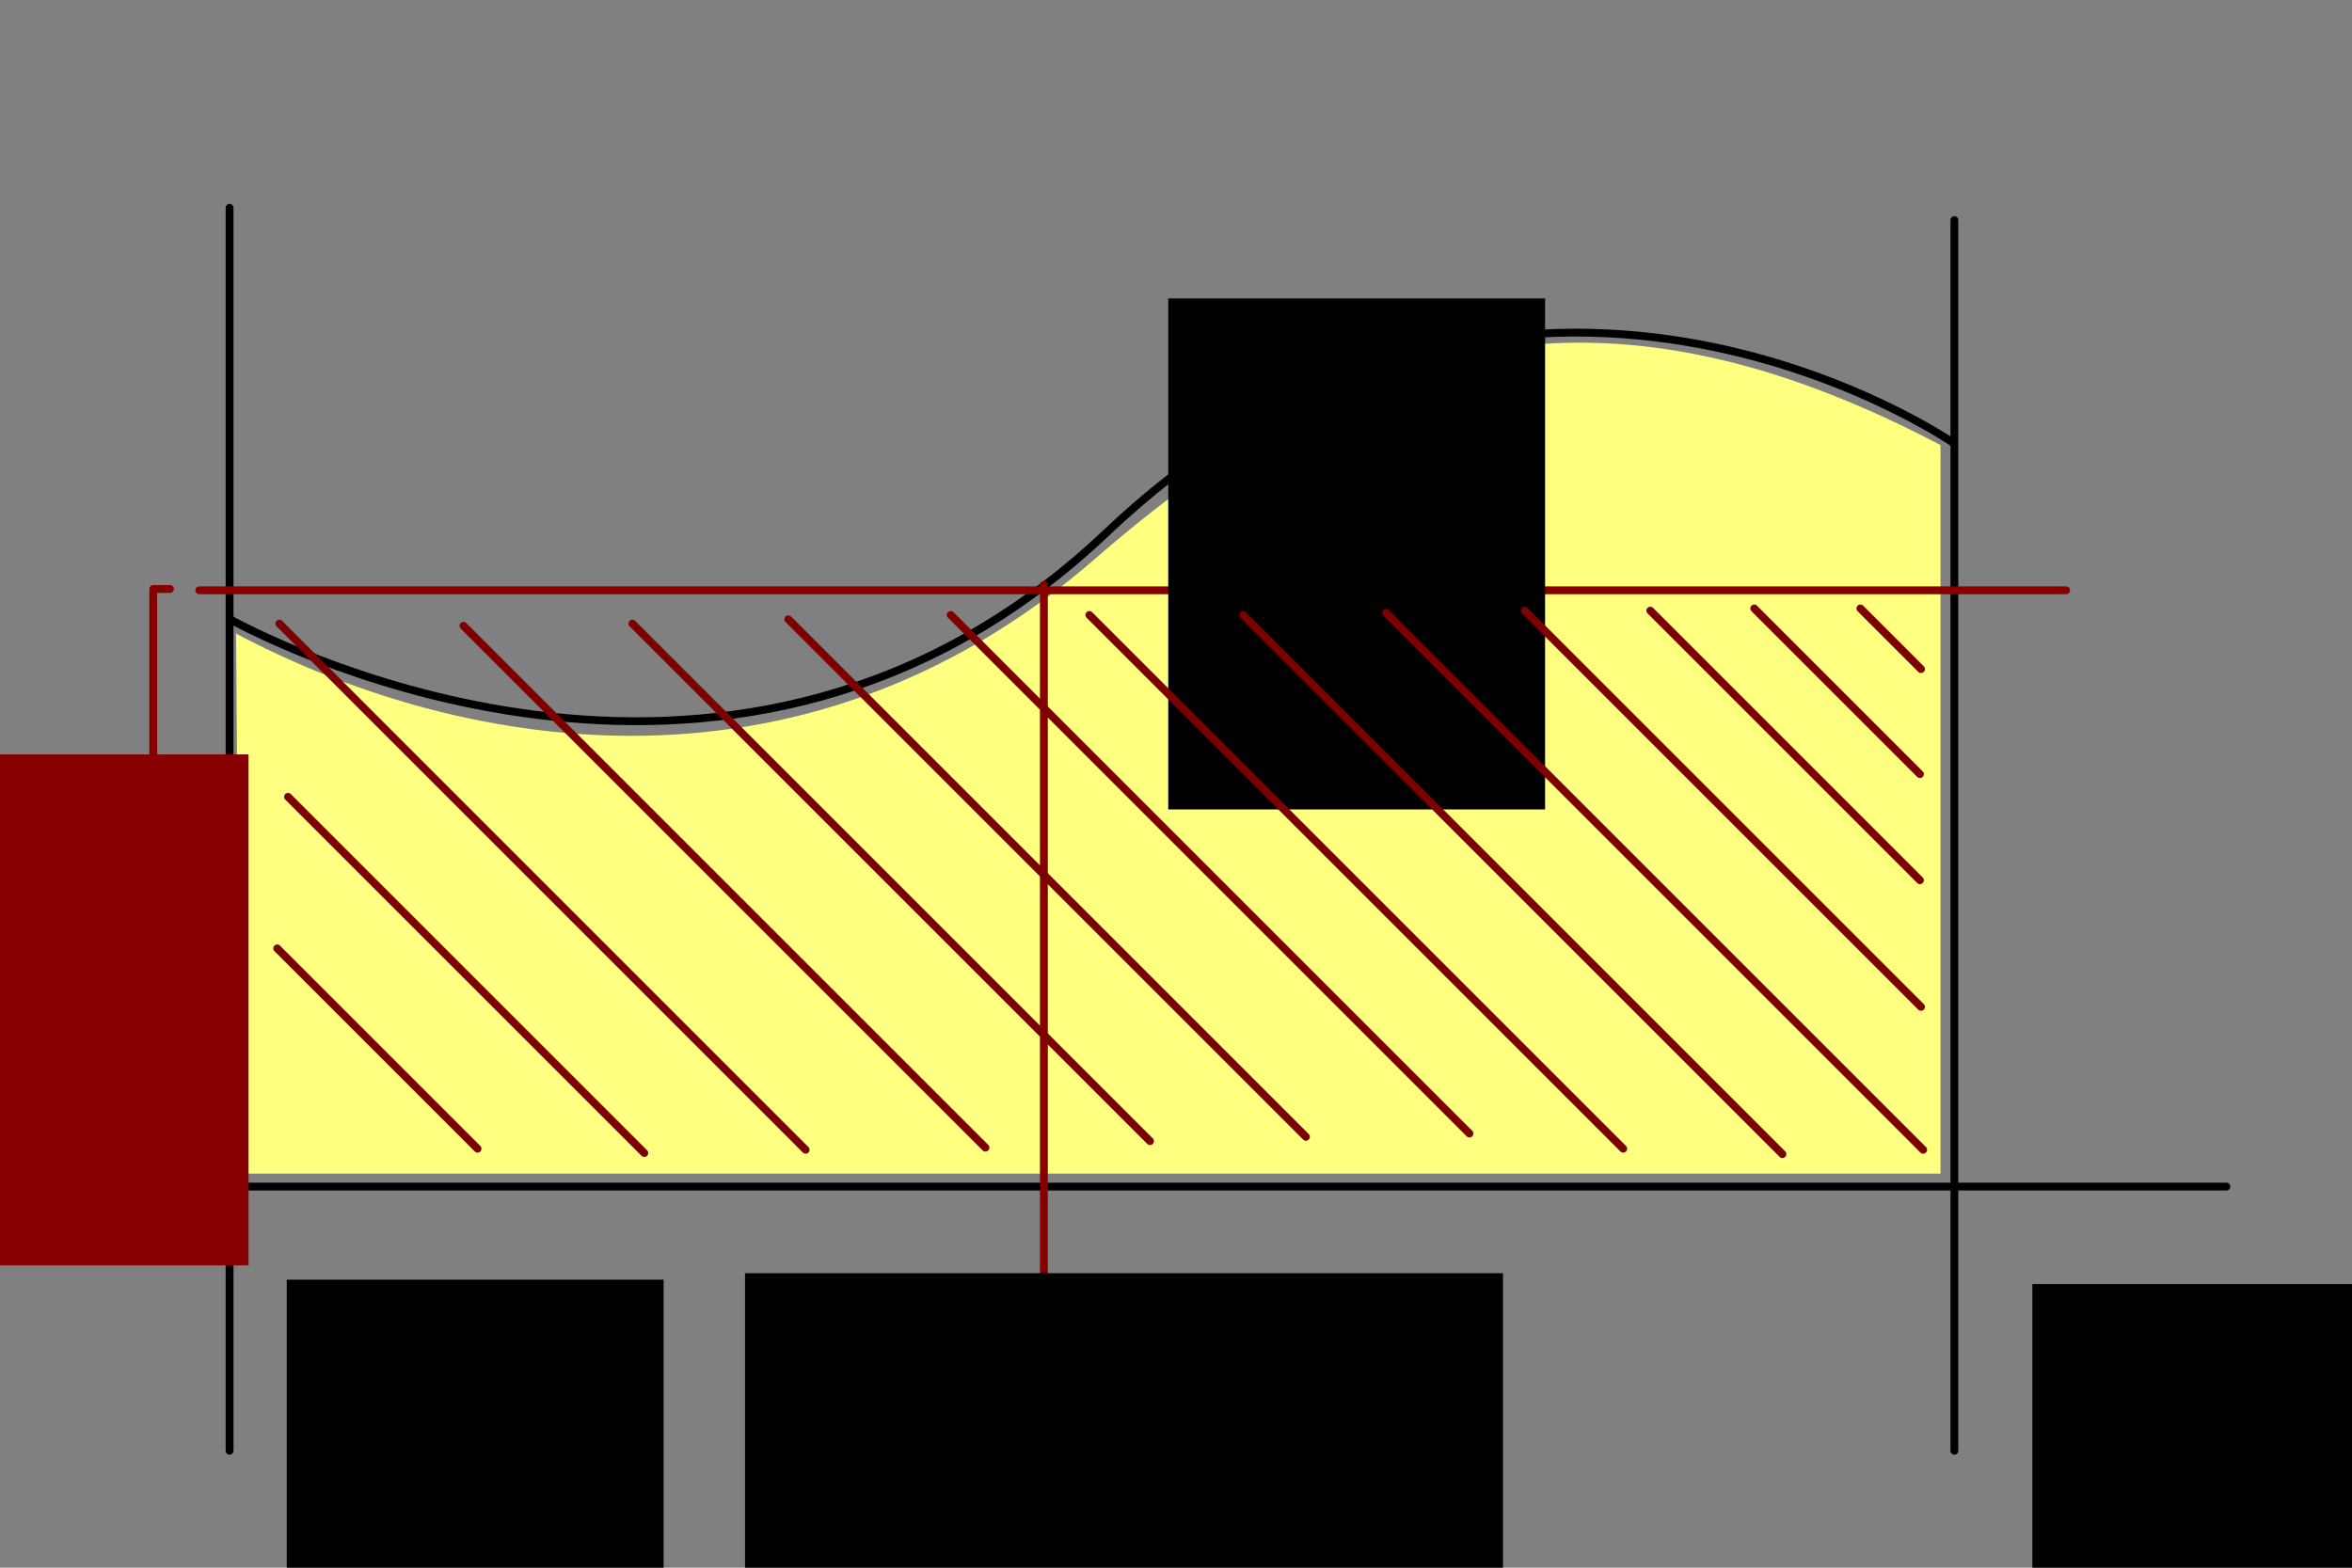 <?xml version="1.0" encoding="UTF-8" standalone="no"?>
<!-- Created with Inkscape (http://www.inkscape.org/) -->

<svg
   xmlns:dc="http://purl.org/dc/elements/1.1/"
   xmlns:cc="http://creativecommons.org/ns#"
   xmlns:rdf="http://www.w3.org/1999/02/22-rdf-syntax-ns#"
   xmlns:svg="http://www.w3.org/2000/svg"
   xmlns="http://www.w3.org/2000/svg"
   xmlns:sodipodi="http://sodipodi.sourceforge.net/DTD/sodipodi-0.dtd"
   xmlns:inkscape="http://www.inkscape.org/namespaces/inkscape"
   width="300"
   height="200"
   viewBox="0 0 300 200"
   id="svg2"
   version="1.1"
   inkscape:version="0.91 r13725"
   sodipodi:docname="mean_value_theorem.svg">
  <rect x="0" y="0" width="300" height="200" fill="#808080" stroke="none"/>
  <defs
     id="defs4" />
  <sodipodi:namedview
     id="base"
     pagecolor="#ffffff"
     bordercolor="#666666"
     borderopacity="1.0"
     inkscape:pageopacity="0.0"
     inkscape:pageshadow="2"
     inkscape:zoom="3.62"
     inkscape:cx="149.38392"
     inkscape:cy="103.76752"
     inkscape:document-units="px"
     inkscape:current-layer="layer1"
     showgrid="false"
     units="px"
     inkscape:window-width="1920"
     inkscape:window-height="1029"
     inkscape:window-x="0"
     inkscape:window-y="27"
     inkscape:window-maximized="1" />
  <g
     inkscape:label="Layer 1"
     inkscape:groupmode="layer"
     id="layer1"
     transform="translate(0,-852.362)">
    <path
       style="fill:none;fill-rule:evenodd;stroke:#000000;stroke-width:1px;stroke-linecap:round;stroke-linejoin:round;stroke-opacity:1"
       d="m 16.575,1003.743 267.403,0"
       id="path8065"
       inkscape:connector-curvature="0" />
    <path
       style="fill:none;fill-rule:evenodd;stroke:#000000;stroke-width:1px;stroke-linecap:round;stroke-linejoin:round;stroke-opacity:1"
       d="m 29.282,1037.445 0,-158.569"
       id="path8067"
       inkscape:connector-curvature="0"
       sodipodi:nodetypes="cc" />
    <path
       style="fill:none;fill-rule:evenodd;stroke:#000000;stroke-width:1px;stroke-linecap:round;stroke-linejoin:round;stroke-opacity:1"
       d="m 249.282,1037.445 0,-157.006"
       id="path8067-3"
       inkscape:connector-curvature="0"
       sodipodi:nodetypes="cc" />
    <path
       style="fill:none;fill-rule:evenodd;stroke:#000000;stroke-width:1px;stroke-linecap:round;stroke-linejoin:round;stroke-opacity:1"
       d="m 29.389,931.4 c 6.82,3.675 65.148,33.037 111.718,-11.061 52.579,-49.788 108.064,-11.458 108.064,-11.458"
       id="path8084"
       inkscape:connector-curvature="0"
       sodipodi:nodetypes="csc" />
    <path
       style="opacity:1;fill:#ffff80;fill-opacity:1;stroke:none;stroke-width:2;stroke-linecap:round;stroke-linejoin:round;stroke-miterlimit:4;stroke-dasharray:none;stroke-dashoffset:0;stroke-opacity:1"
       d="m 30.11,933.196 c 27.013,14.315 71.421,23.702 109.785,-9.731 37.08,-32.314 68.91,-34.613 107.618,-14.327 l 0,92.948 -216.851,0 z"
       id="rect8086"
       inkscape:connector-curvature="0"
       sodipodi:nodetypes="cscccc" />
    <path
       style="fill:none;fill-rule:evenodd;stroke:#860000;stroke-width:1px;stroke-linecap:round;stroke-linejoin:round;stroke-opacity:1"
       d="m 25.414,927.666 238.122,0"
       id="path8089"
       inkscape:connector-curvature="0" />
    <flowRoot
       xml:space="preserve"
       id="flowRoot8091-7"
       style="font-style:normal;font-weight:normal;font-size:16px;line-height:125%;font-family:'Gentium Basic', sans-serif;letter-spacing:0px;word-spacing:0px;fill:#000000;fill-opacity:1;stroke:none;stroke-width:1px;stroke-linecap:butt;stroke-linejoin:miter;stroke-opacity:1"
       transform="translate(10.059,900.151)"><flowRegion
         id="flowRegion8093-7"><rect
           id="rect8095-0"
           width="48.066"
           height="65.193"
           x="249.171"
           y="116.022" /></flowRegion><flowPara
         id="flowPara8097-5">b</flowPara></flowRoot>    <flowRoot
       xml:space="preserve"
       id="flowRoot8091-0"
       style="font-style:normal;font-weight:normal;font-size:16px;line-height:125%;font-family:'Gentium Basic', sans-serif;letter-spacing:0px;word-spacing:0px;fill:#000000;fill-opacity:1;stroke:none;stroke-width:1px;stroke-linecap:butt;stroke-linejoin:miter;stroke-opacity:1"
       transform="translate(-212.593,899.599)"><flowRegion
         id="flowRegion8093-1"><rect
           id="rect8095-3"
           width="48.066"
           height="65.193"
           x="249.171"
           y="116.022" /></flowRegion><flowPara
         id="flowPara8097-4">a</flowPara></flowRoot>    <path
       style="fill:none;fill-rule:evenodd;stroke:#860000;stroke-width:1px;stroke-linecap:round;stroke-linejoin:round;stroke-opacity:1"
       d="m 133.149,1029.158 0,-102.188"
       id="path8137"
       inkscape:connector-curvature="0"
       sodipodi:nodetypes="cc" />
    <flowRoot
       xml:space="preserve"
       id="flowRoot8139"
       style="font-style:normal;font-variant:normal;font-weight:normal;font-stretch:normal;font-size:16px;line-height:125%;font-family:'Gentium Basic';-inkscape-font-specification:'Gentium Basic';text-align:center;letter-spacing:0px;word-spacing:0px;text-anchor:middle;fill:#000000;fill-opacity:1;stroke:none;stroke-width:1px;stroke-linecap:butt;stroke-linejoin:miter;stroke-opacity:1"
       transform="translate(-45.856,761.754)"><flowRegion
         id="flowRegion8141"><rect
           id="rect8143"
           width="96.685"
           height="41.436"
           x="140.884"
           y="253.039"
           style="font-style:normal;font-variant:normal;font-weight:normal;font-stretch:normal;font-family:'Gentium Basic';-inkscape-font-specification:'Gentium Basic';text-align:center;text-anchor:middle" /></flowRegion><flowPara
         id="flowPara8145">ξ</flowPara></flowRoot>    <path
       style="fill:none;fill-rule:evenodd;stroke:#860000;stroke-width:1px;stroke-linecap:round;stroke-linejoin:round;stroke-opacity:1"
       d="m 21.685,927.5 -2.138,0 0,74.586 2.414,0"
       id="path4156"
       inkscape:connector-curvature="0" />
    <flowRoot
       xml:space="preserve"
       id="flowRoot8091"
       style="font-style:normal;font-weight:normal;font-size:16px;line-height:125%;font-family:'Gentium Basic', sans-serif;letter-spacing:0px;word-spacing:0px;fill:#860000;fill-opacity:1;stroke:none;stroke-width:1px;stroke-linecap:butt;stroke-linejoin:miter;stroke-opacity:1"
       transform="translate(-265.538,832.581)"><flowRegion
         id="flowRegion8093"><rect
           id="rect8095"
           width="48.066"
           height="65.193"
           x="249.171"
           y="116.022"
           style="fill:#860000;fill-opacity:1" /></flowRegion><flowPara
         id="flowPara8097"
         style="text-align:center;text-anchor:middle;fill:#860000;fill-opacity:1">η</flowPara></flowRoot>    <flowRoot
       xml:space="preserve"
       id="flowRoot8091-7-9"
       style="font-style:normal;font-weight:normal;font-size:16px;line-height:125%;font-family:'Gentium Basic', sans-serif;letter-spacing:0px;word-spacing:0px;fill:#000000;fill-opacity:1;stroke:none;stroke-width:1px;stroke-linecap:butt;stroke-linejoin:miter;stroke-opacity:1"
       transform="translate(-100.159,774.41)"><flowRegion
         id="flowRegion8093-7-3"><rect
           id="rect8095-0-9"
           width="48.066"
           height="65.193"
           x="249.171"
           y="116.022" /></flowRegion><flowPara
         id="flowPara8097-5-8">f</flowPara></flowRoot>    <path
       style="fill:none;fill-rule:evenodd;stroke:#7d0000;stroke-width:1px;stroke-linecap:round;stroke-linejoin:round;stroke-opacity:1"
       d="m 35.359,973.357 25.552,25.552"
       id="path4254"
       inkscape:connector-curvature="0" />
    <path
       style="fill:none;fill-rule:evenodd;stroke:#7d0000;stroke-width:1px;stroke-linecap:round;stroke-linejoin:round;stroke-opacity:1"
       d="M 36.74,954.02 82.182,999.462"
       id="path4256"
       inkscape:connector-curvature="0" />
    <path
       style="fill:none;fill-rule:evenodd;stroke:#7d0000;stroke-width:1px;stroke-linecap:round;stroke-linejoin:round;stroke-opacity:1"
       d="m 35.635,931.92 67.127,67.127"
       id="path4258"
       inkscape:connector-curvature="0" />
    <path
       style="fill:none;fill-rule:evenodd;stroke:#7d0000;stroke-width:1px;stroke-linecap:round;stroke-linejoin:round;stroke-opacity:1"
       d="M 59.116,932.196 125.691,998.771"
       id="path4260"
       inkscape:connector-curvature="0" />
    <path
       style="fill:none;fill-rule:evenodd;stroke:#7d0000;stroke-width:1px;stroke-linecap:round;stroke-linejoin:round;stroke-opacity:1"
       d="m 80.663,931.92 66.022,66.022"
       id="path4262"
       inkscape:connector-curvature="0" />
    <path
       style="fill:none;fill-rule:evenodd;stroke:#7d0000;stroke-width:1px;stroke-linecap:round;stroke-linejoin:round;stroke-opacity:1"
       d="m 100.552,931.368 66.022,66.022"
       id="path4264"
       inkscape:connector-curvature="0" />
    <path
       style="fill:none;fill-rule:evenodd;stroke:#7d0000;stroke-width:1px;stroke-linecap:round;stroke-linejoin:round;stroke-opacity:1"
       d="m 121.271,930.815 66.16,66.16"
       id="path4266"
       inkscape:connector-curvature="0" />
    <path
       style="fill:none;fill-rule:evenodd;stroke:#7d0000;stroke-width:1px;stroke-linecap:round;stroke-linejoin:round;stroke-opacity:1"
       d="m 138.95,930.815 68.094,68.094"
       id="path4268"
       inkscape:connector-curvature="0" />
    <path
       style="fill:none;fill-rule:evenodd;stroke:#7d0000;stroke-width:1px;stroke-linecap:round;stroke-linejoin:round;stroke-opacity:1"
       d="m 158.564,930.815 68.785,68.785"
       id="path4270"
       inkscape:connector-curvature="0" />
    <path
       style="fill:none;fill-rule:evenodd;stroke:#7d0000;stroke-width:1px;stroke-linecap:round;stroke-linejoin:round;stroke-opacity:1"
       d="m 176.796,930.539 68.508,68.508"
       id="path4272"
       inkscape:connector-curvature="0" />
    <path
       style="fill:none;fill-rule:evenodd;stroke:#7d0000;stroke-width:1px;stroke-linecap:round;stroke-linejoin:round;stroke-opacity:1"
       d="m 194.475,930.263 50.552,50.552"
       id="path4274"
       inkscape:connector-curvature="0" />
    <path
       style="fill:none;fill-rule:evenodd;stroke:#7d0000;stroke-width:1px;stroke-linecap:round;stroke-linejoin:round;stroke-opacity:1"
       d="m 210.497,930.263 34.392,34.392"
       id="path4276"
       inkscape:connector-curvature="0" />
    <path
       style="fill:none;fill-rule:evenodd;stroke:#7d0000;stroke-width:1px;stroke-linecap:round;stroke-linejoin:round;stroke-opacity:1"
       d="m 223.757,929.986 21.133,21.133"
       id="path4278"
       inkscape:connector-curvature="0" />
    <path
       style="fill:none;fill-rule:evenodd;stroke:#7d0000;stroke-width:1px;stroke-linecap:round;stroke-linejoin:round;stroke-opacity:1"
       d="m 237.293,929.986 7.735,7.735"
       id="path4280"
       inkscape:connector-curvature="0" />
  </g>
</svg>
